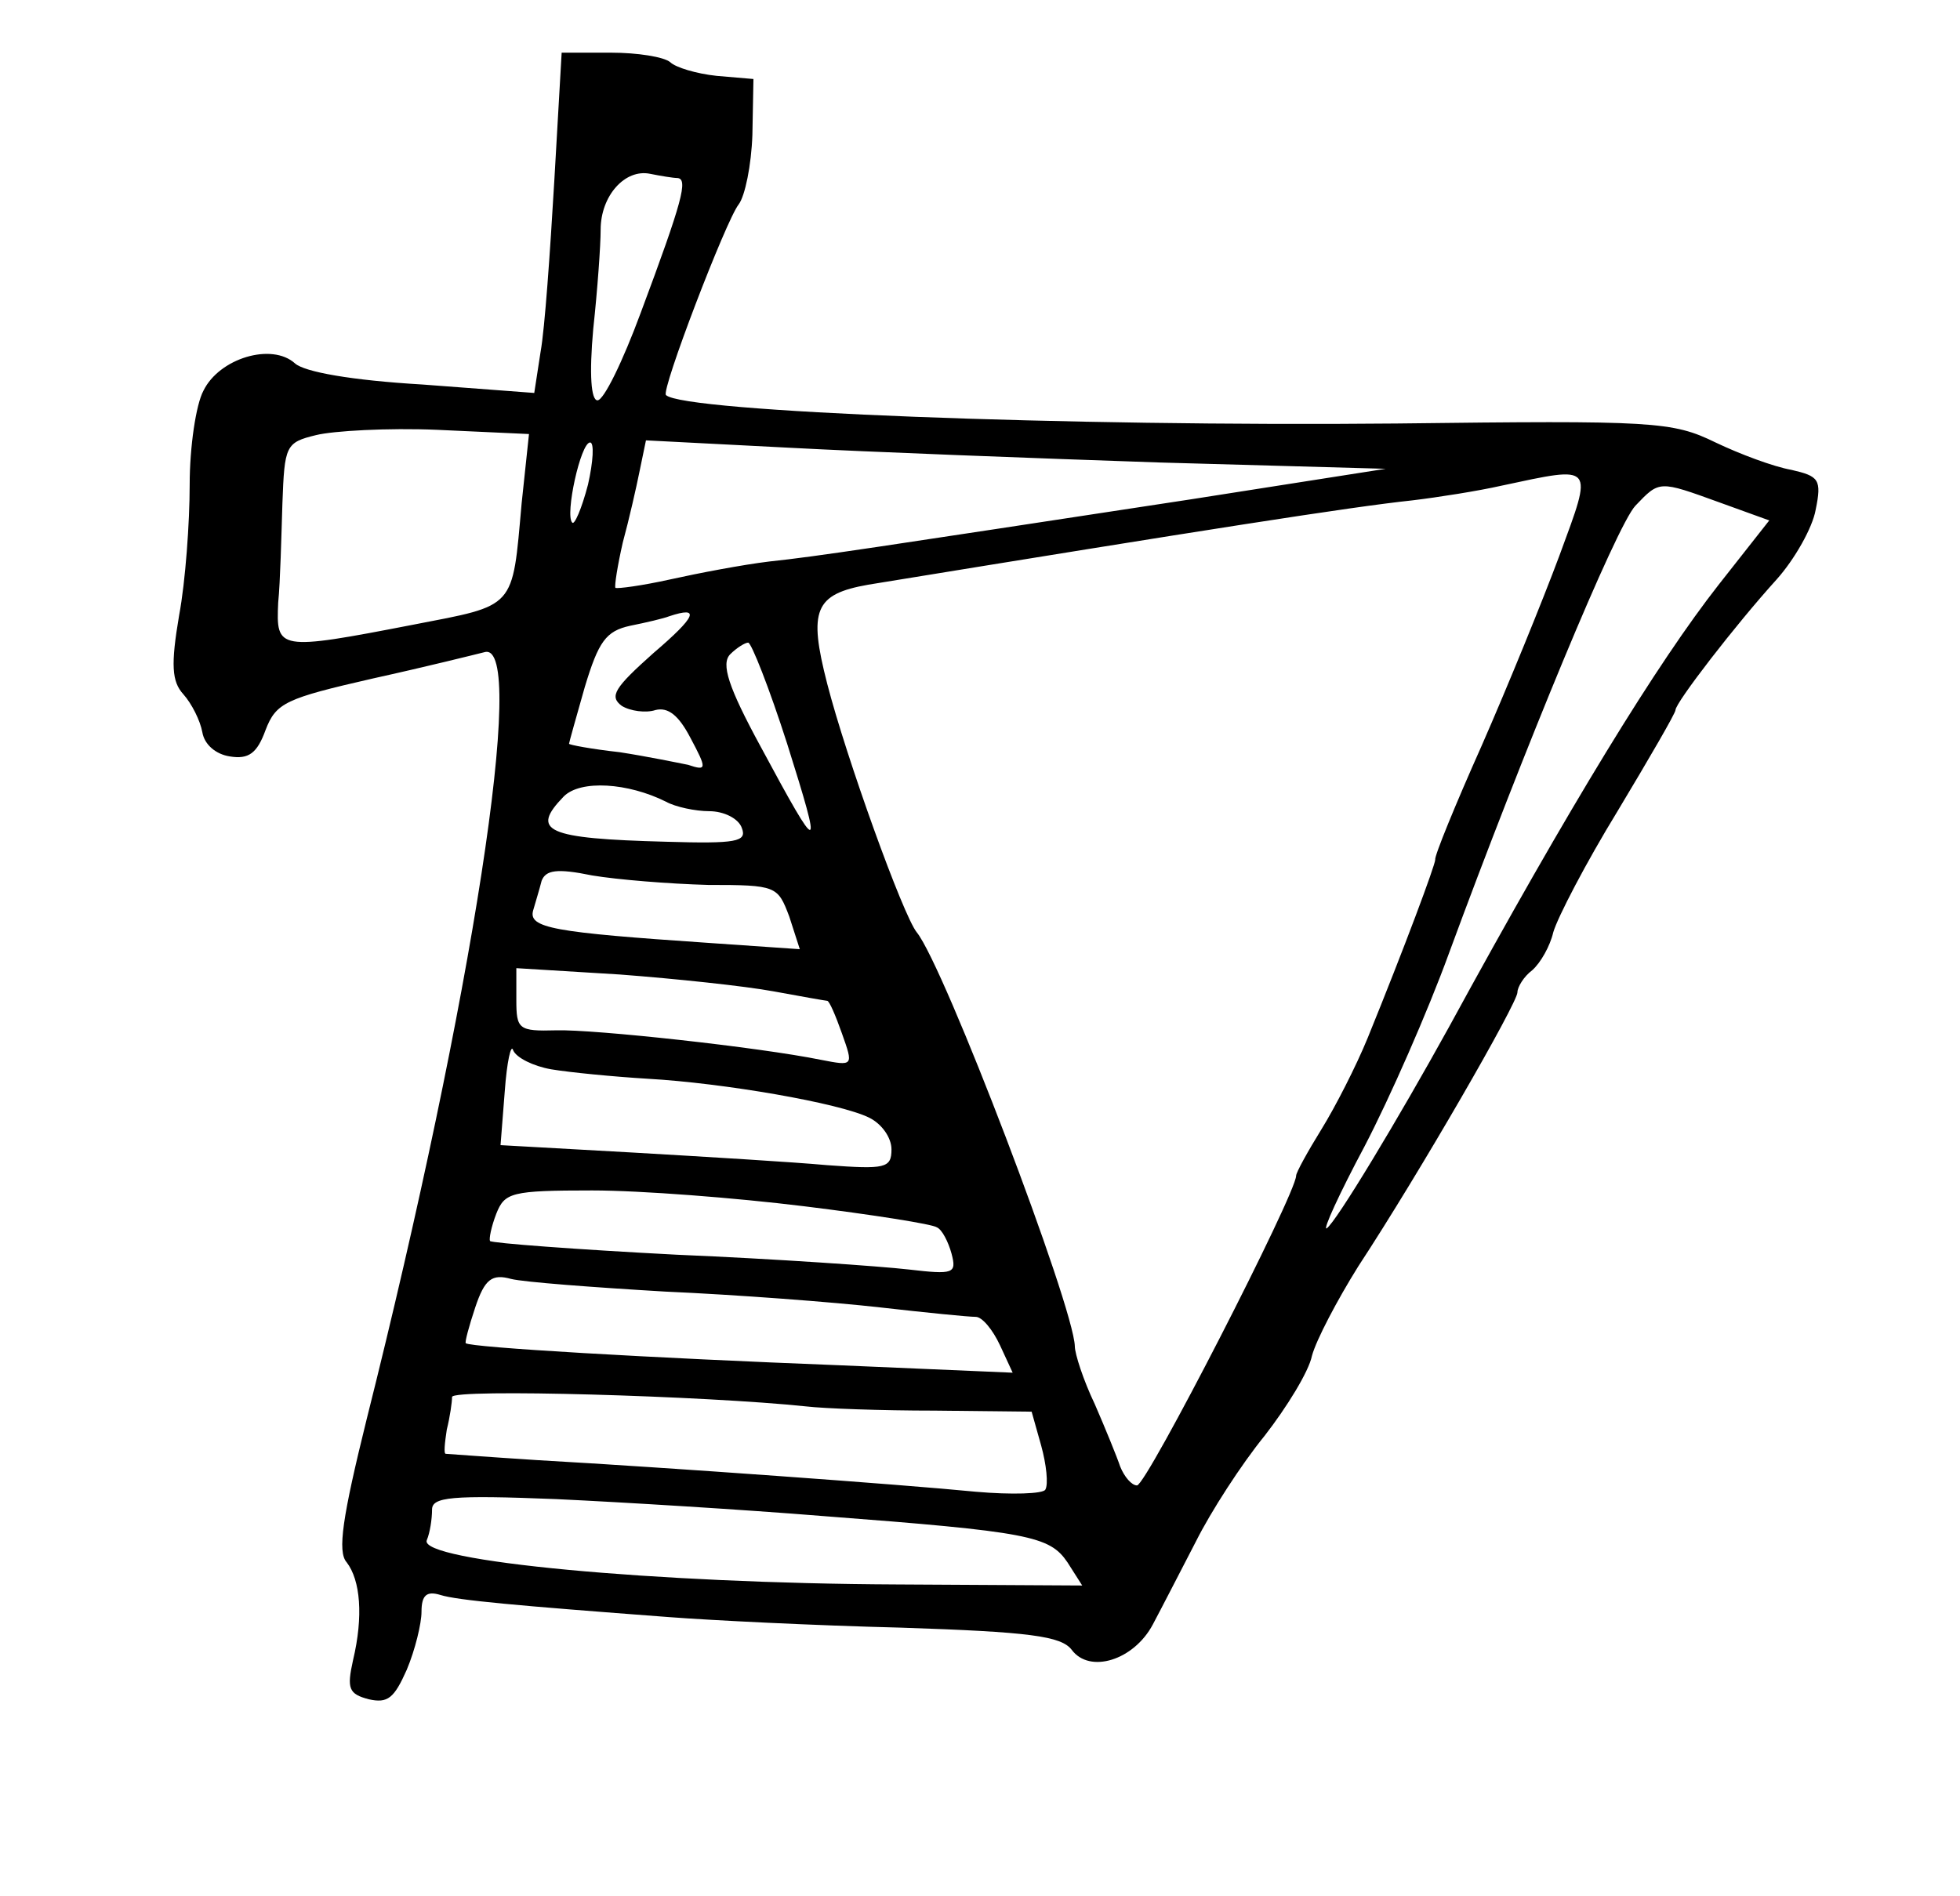 <?xml version="1.0" standalone="no"?>
<!DOCTYPE svg PUBLIC "-//W3C//DTD SVG 20010904//EN"
 "http://www.w3.org/TR/2001/REC-SVG-20010904/DTD/svg10.dtd">
<svg version="1.0" xmlns="http://www.w3.org/2000/svg"
 width="186pt" height="180pt" viewBox="0 0 186 180"
 preserveAspectRatio="xMidYMid meet">
<g transform="translate(0,180) scale(0.1,-0.1)"
fill="#000000" stroke="none">
<path d="M526 1628 c-4 -68 -9 -140 -13 -162 l-6 -39 -106 8 c-68 4 -112 12
-121 20 -22 20 -72 5 -87 -26 -7 -13 -13 -53 -13 -89 0 -36 -4 -92 -10 -124
-8 -47 -7 -63 4 -75 8 -9 16 -25 18 -36 2 -12 13 -21 26 -23 18 -3 26 3 34 25
10 26 19 30 102 49 50 11 98 23 106 25 41 11 -12 -330 -112 -728 -23 -93 -28
-126 -19 -136 13 -17 16 -51 6 -93 -6 -27 -4 -32 15 -37 18 -4 24 1 36 28 8
19 14 44 14 55 0 16 5 20 18 16 16 -5 71 -10 217 -21 39 -3 138 -8 220 -10
122 -4 152 -8 162 -21 17 -23 59 -10 77 24 8 15 26 50 41 79 14 28 43 73 65
100 21 27 42 61 45 76 4 15 24 53 44 85 59 90 151 250 151 260 0 5 6 15 14 21
8 7 17 23 20 36 4 14 31 66 61 115 30 50 55 93 55 96 0 7 57 81 96 124 17 19
34 49 37 66 6 29 3 32 -23 38 -17 3 -49 15 -72 26 -41 20 -58 21 -303 18 -311
-3 -677 11 -693 27 -5 4 57 166 69 181 6 8 12 37 13 66 l1 53 -35 3 c-19 2
-39 8 -44 13 -6 5 -31 9 -56 9 l-47 0 -7 -122z m117 3 c10 -1 5 -21 -35 -128
-17 -46 -35 -83 -41 -83 -6 0 -8 24 -4 68 4 37 7 79 7 94 0 32 23 58 47 53 10
-2 22 -4 26 -4z m-148 -309 c-9 -101 -5 -96 -103 -115 -129 -25 -130 -24 -128
21 2 20 3 63 4 94 2 55 3 58 32 65 16 4 68 7 115 5 l87 -4 -7 -66z m63 18 c-6
-23 -13 -39 -15 -36 -7 7 8 76 17 76 4 0 3 -18 -2 -40z m542 21 l215 -6 -185
-29 c-302 -46 -353 -54 -400 -59 -25 -3 -67 -11 -94 -17 -27 -6 -50 -9 -52 -8
-1 2 2 21 7 43 6 22 13 53 16 68 l6 29 136 -7 c75 -4 233 -10 351 -14z m380
-88 c-16 -43 -49 -124 -74 -181 -25 -56 -45 -105 -44 -108 0 -5 -29 -83 -64
-169 -11 -27 -31 -66 -44 -87 -13 -21 -24 -41 -24 -44 0 -17 -142 -294 -151
-294 -5 0 -12 8 -16 18 -3 9 -14 36 -24 59 -11 23 -19 48 -19 55 -1 38 -124
361 -150 393 -13 16 -67 166 -85 236 -18 70 -12 85 39 94 319 52 459 74 516
80 25 3 63 9 85 14 89 19 87 21 55 -66z m152 50 l47 -17 -48 -61 c-58 -74
-141 -209 -256 -420 -48 -87 -107 -185 -116 -191 -4 -2 12 33 36 78 24 46 60
128 80 183 71 193 159 406 177 425 23 24 22 24 80 3z m-1012 -143 c-37 -33
-42 -41 -30 -50 8 -5 23 -7 32 -4 12 3 22 -5 33 -26 16 -30 16 -32 -2 -26 -10
2 -39 8 -65 12 -27 3 -48 7 -48 8 0 1 7 26 15 54 13 43 20 53 43 58 15 3 32 7
37 9 30 10 26 0 -15 -35z m127 -86 c34 -108 32 -109 -25 -3 -31 57 -38 79 -29
88 6 6 14 11 17 11 3 0 20 -43 37 -96z m-115 -55 c9 -5 28 -9 41 -9 14 0 28
-7 31 -16 5 -13 -5 -15 -72 -13 -114 3 -129 10 -97 43 16 16 61 13 97 -5z m40
-79 c65 0 66 -1 77 -30 l10 -31 -87 6 c-147 10 -171 14 -166 31 2 7 6 20 8 28
4 10 14 12 48 5 24 -4 73 -8 110 -9z m62 -101 c27 -5 50 -9 51 -9 2 0 8 -14
14 -31 11 -31 11 -31 -20 -25 -59 12 -215 29 -251 28 -36 -1 -38 1 -38 29 l0
30 98 -6 c53 -4 119 -11 146 -16z m-211 -74 c18 -3 59 -7 92 -9 71 -4 182 -23
210 -37 12 -6 21 -19 21 -30 0 -18 -6 -19 -61 -15 -33 3 -116 8 -185 12 l-125
7 4 51 c2 28 6 46 8 39 3 -7 19 -15 36 -18z m240 -130 c65 -8 122 -17 126 -20
5 -2 11 -14 14 -25 5 -19 2 -20 -41 -15 -26 3 -125 10 -220 14 -96 5 -175 11
-177 13 -1 2 1 13 6 26 8 20 14 22 91 22 46 0 136 -7 201 -15z m-132 -81 c68
-3 160 -10 204 -15 44 -5 84 -9 91 -9 6 0 16 -12 23 -27 l12 -26 -163 7 c-181
7 -352 17 -356 21 -1 1 3 16 9 34 9 27 16 32 34 27 12 -3 78 -8 146 -12z m134
-109 c17 -2 71 -4 122 -4 l92 -1 9 -32 c5 -18 7 -37 4 -42 -2 -4 -32 -5 -66
-2 -71 7 -293 23 -416 30 -47 3 -86 6 -87 6 -2 0 -1 10 1 23 3 12 5 26 5 31 1
8 241 1 336 -9z m15 -104 c197 -15 216 -19 233 -44 l14 -22 -176 1 c-229 1
-454 22 -446 42 3 7 5 20 5 29 0 12 18 14 118 10 64 -3 178 -10 252 -16z"/>
</g>
</svg>

